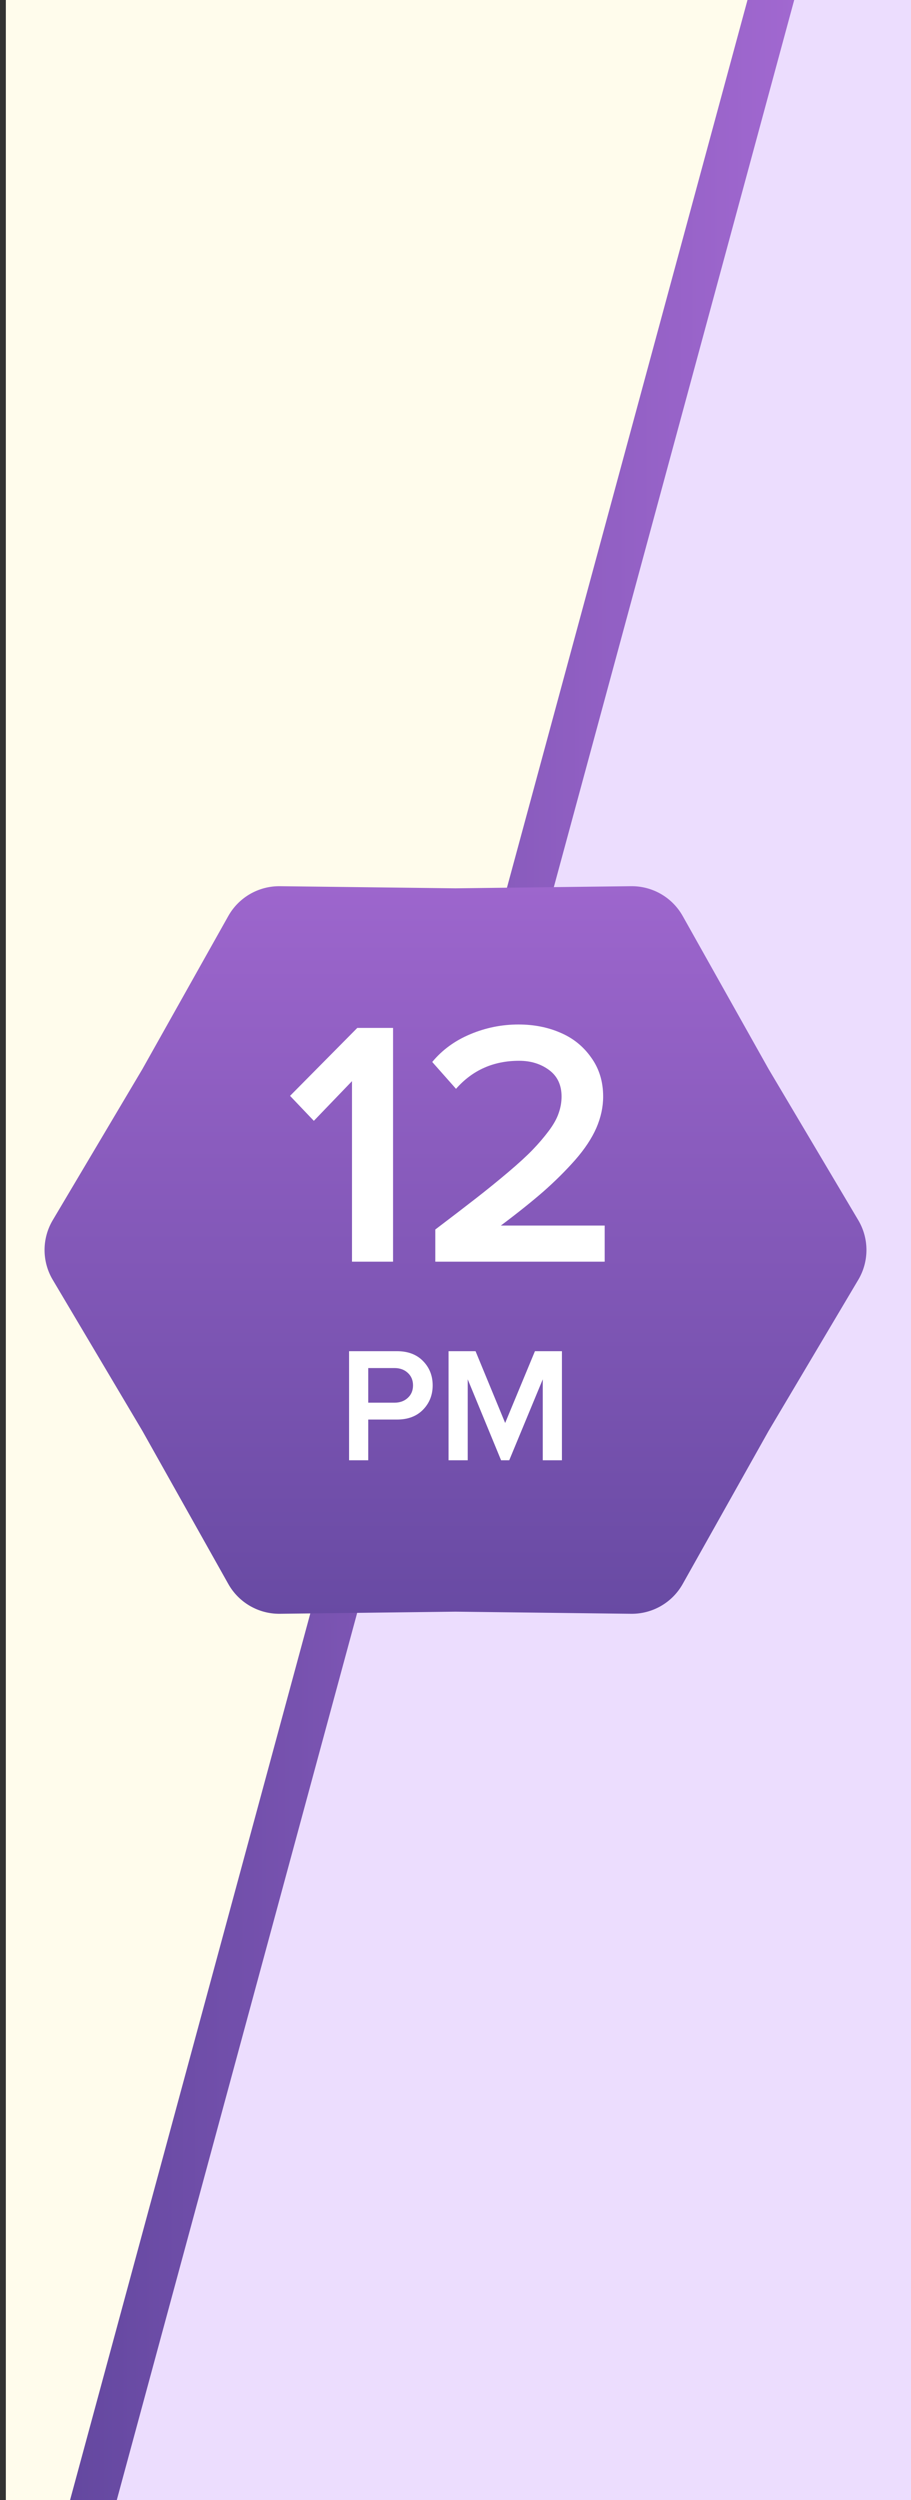 <svg width="78" height="214" viewBox="0 0 78 214" fill="none" xmlns="http://www.w3.org/2000/svg">
<rect x="0" y="0" width="78" height="214" fill="#333333" stroke="none"/>
<path d="M65.5 -4.95911e-05L78 -6.10352e-05V214H7.5L65.5 -4.95911e-05Z" fill="#ECDDFE"/>
<path d="M0.5 -6.10352e-05L66.5 -6.10352e-05L7 214H0.5V-6.10352e-05Z" fill="#FFFCEC"/>
<path d="M6 214L64 1.35976e-05L68 0L10 214L6 214Z" fill="url(#paint0_linear)"/>
<path d="M4.515 109.552C3.581 107.979 3.581 106.021 4.515 104.448L12.188 91.52L19.547 78.411C20.443 76.816 22.138 75.837 23.968 75.859L39 76.04L54.033 75.859C55.862 75.837 57.557 76.816 58.453 78.411L65.812 91.52L73.485 104.448C74.419 106.021 74.419 107.979 73.485 109.552L65.812 122.48L58.453 135.589C57.557 137.185 55.862 138.163 54.033 138.141L39 137.96L23.968 138.141C22.138 138.163 20.443 137.185 19.547 135.589L12.188 122.48L4.515 109.552Z" fill="url(#paint1_linear)"/>
<path d="M24.835 93.806L30.592 87.99H33.653V108H30.138V92.546L26.871 95.944L24.835 93.806ZM37.008 90.905C37.867 89.87 38.951 89.079 40.26 88.532C41.578 87.976 42.955 87.697 44.391 87.697C45.709 87.697 46.905 87.932 47.979 88.4C49.063 88.859 49.942 89.567 50.616 90.525C51.3 91.472 51.642 92.585 51.642 93.864C51.642 94.763 51.446 95.661 51.056 96.56C50.665 97.448 50.064 98.356 49.254 99.284C48.443 100.202 47.54 101.101 46.544 101.98C45.548 102.849 44.327 103.825 42.882 104.909H51.773V108H37.271V105.246C38.687 104.172 39.859 103.274 40.787 102.551C41.715 101.828 42.623 101.091 43.512 100.339C44.4 99.587 45.099 98.947 45.606 98.42C46.114 97.893 46.573 97.356 46.983 96.809C47.393 96.262 47.677 95.754 47.833 95.285C47.999 94.817 48.082 94.343 48.082 93.864C48.082 92.878 47.725 92.121 47.013 91.594C46.3 91.067 45.445 90.803 44.449 90.803C42.252 90.803 40.45 91.604 39.044 93.205L37.008 90.905ZM29.888 125V115.662H33.989C34.932 115.662 35.678 115.945 36.224 116.51C36.771 117.07 37.045 117.763 37.045 118.588C37.045 119.413 36.769 120.108 36.218 120.673C35.671 121.233 34.928 121.514 33.989 121.514H31.528V125H29.888ZM31.528 120.071H33.77C34.235 120.071 34.616 119.935 34.912 119.661C35.213 119.388 35.363 119.03 35.363 118.588C35.363 118.146 35.213 117.788 34.912 117.515C34.616 117.241 34.235 117.105 33.77 117.105H31.528V120.071ZM38.405 125V115.662H40.716L43.252 121.808L45.802 115.662H48.112V125H46.472V118.068L43.6 125H42.903L40.046 118.068V125H38.405Z" fill="white"/>
<defs>
<linearGradient id="paint0_linear" x1="6" y1="107" x2="68" y2="107" gradientUnits="userSpaceOnUse">
<stop stop-color="#6448A0"/>
<stop offset="1" stop-color="#A168D0"/>
</linearGradient>
<linearGradient id="paint1_linear" x1="39" y1="143" x2="39" y2="71" gradientUnits="userSpaceOnUse">
<stop stop-color="#6448A0"/>
<stop offset="1" stop-color="#A168D0"/>
</linearGradient>
</defs>
</svg>
